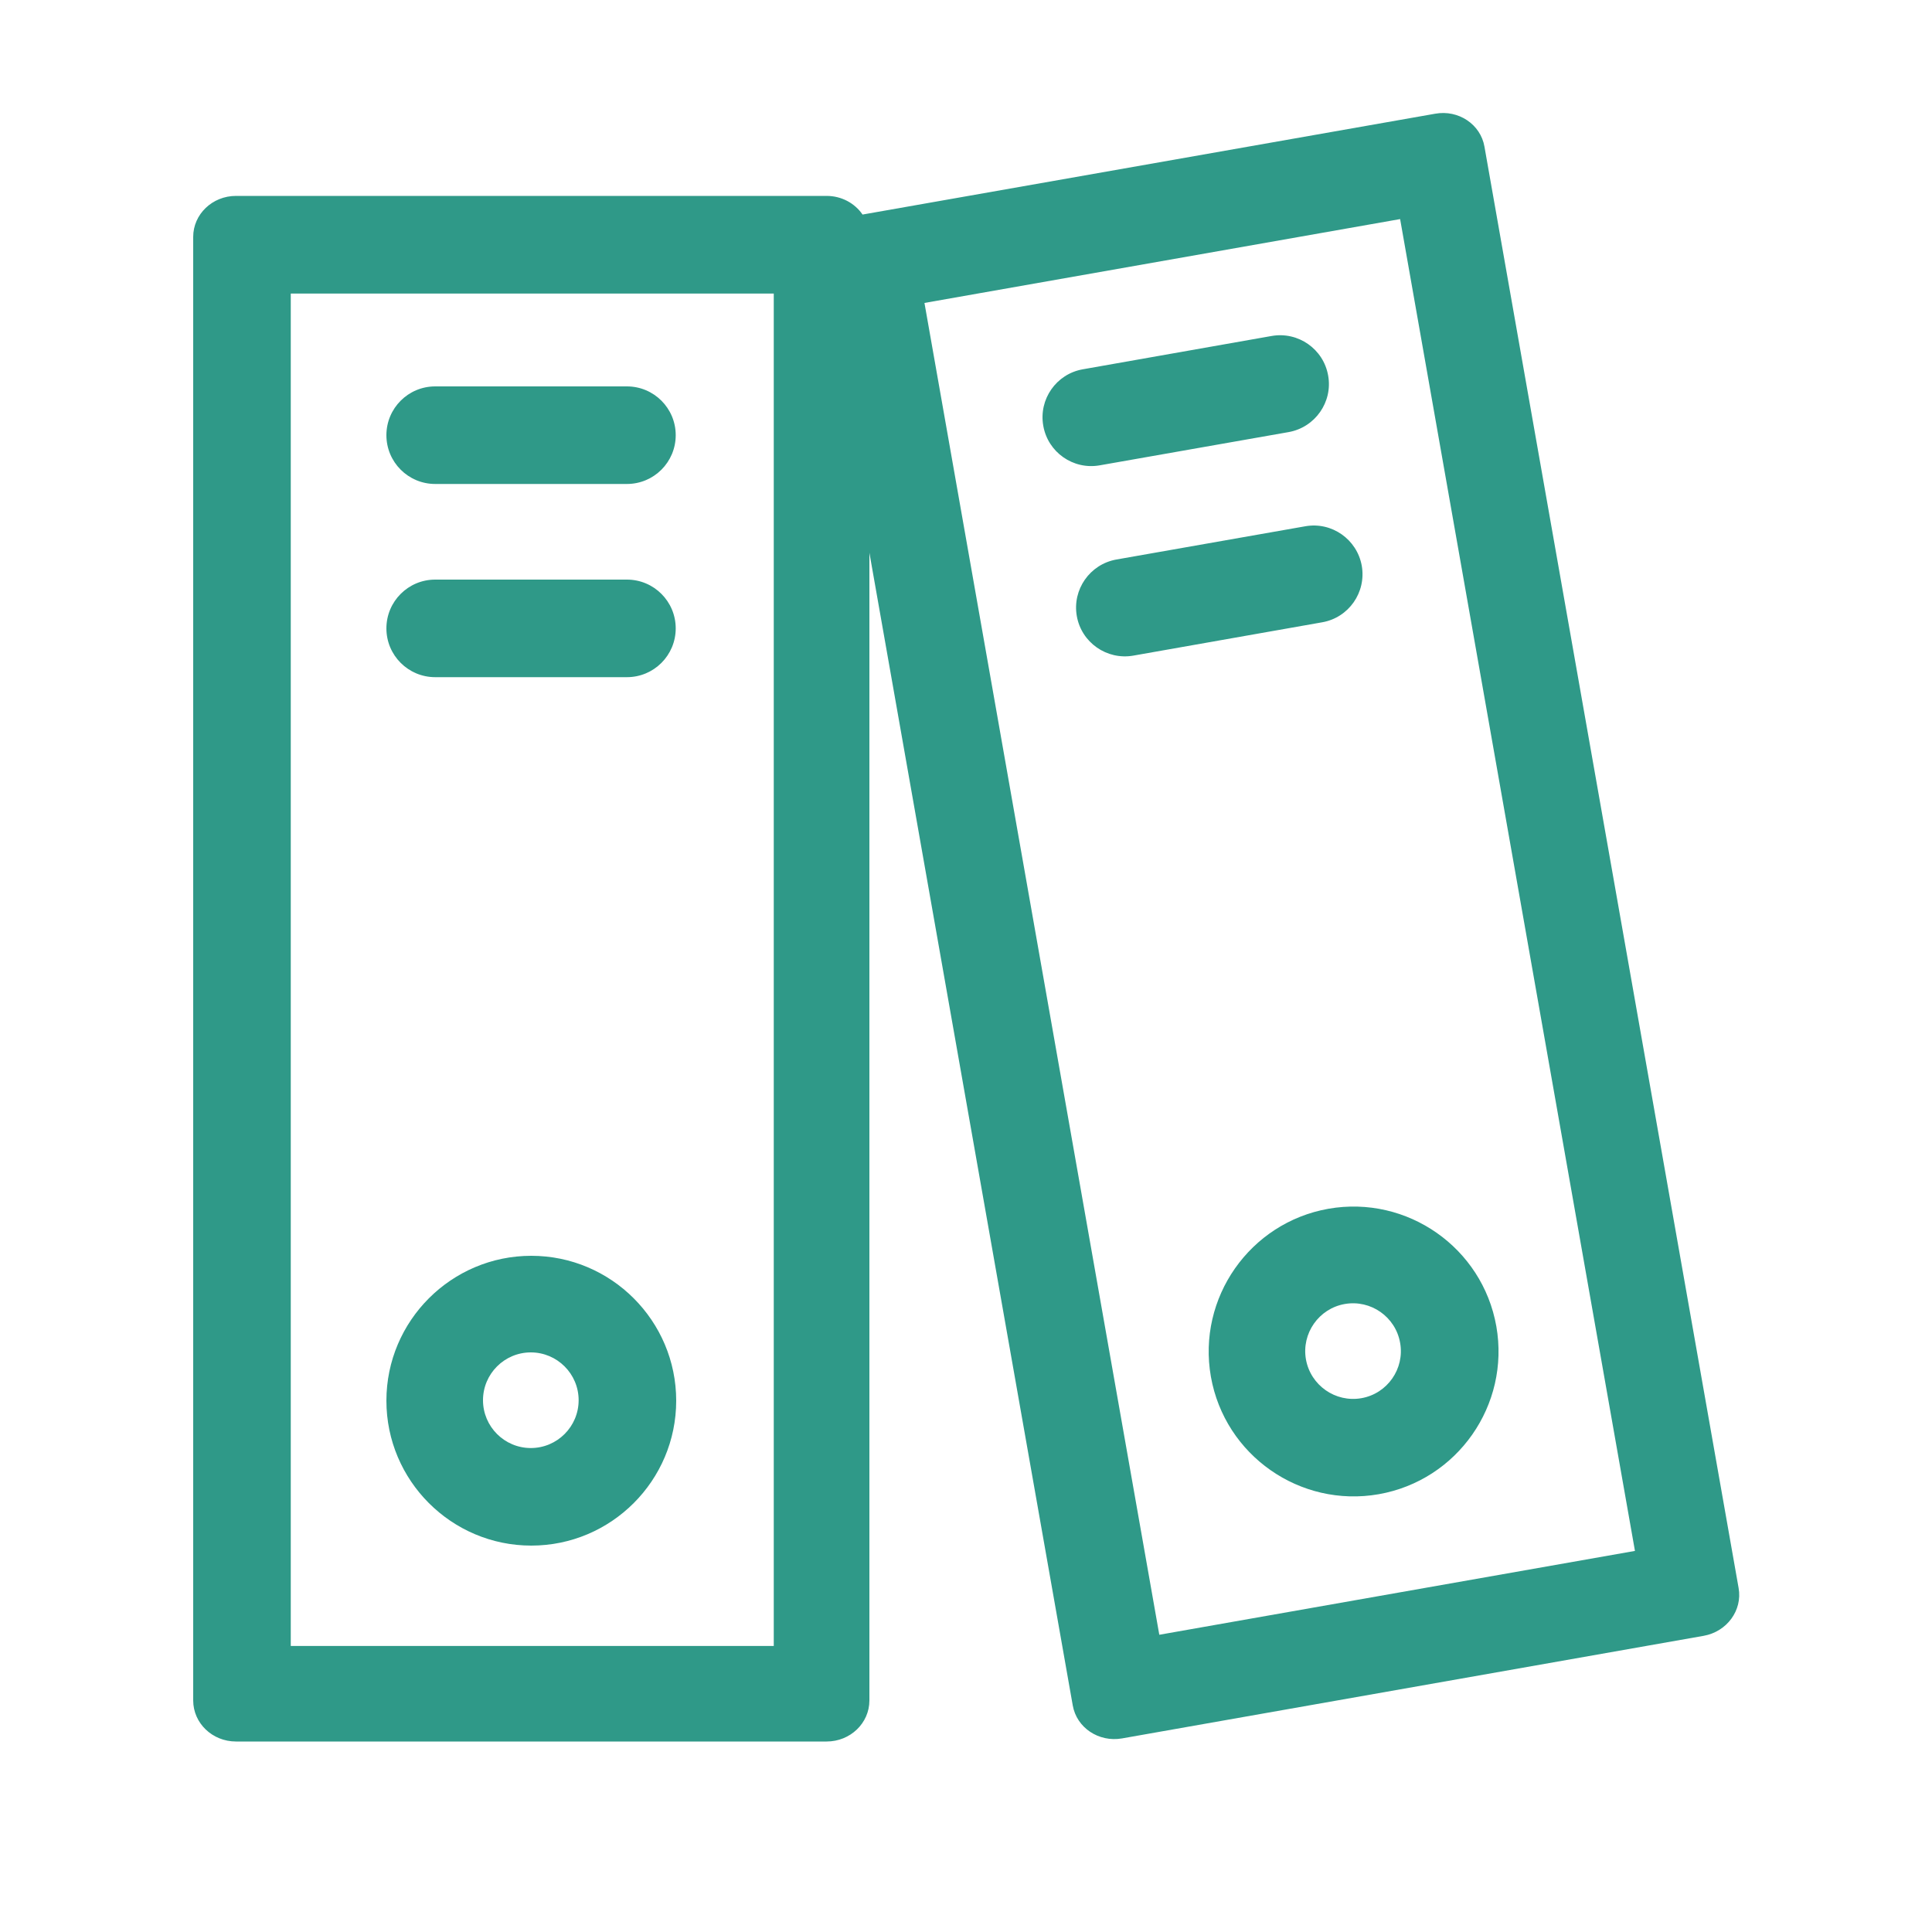 <?xml version="1.0" encoding="UTF-8"?>
<svg width="20px" height="20px" viewBox="0 0 20 20" version="1.1" xmlns="http://www.w3.org/2000/svg" xmlns:xlink="http://www.w3.org/1999/xlink">
    <!-- Generator: Sketch 62 (91390) - https://sketch.com -->
    <title>02 - icon/icon-11</title>
    <desc>Created with Sketch.</desc>
    <g id="02---icon/icon-11" stroke="none" stroke-width="1" fill="none" fill-rule="evenodd">
        <path d="M15.367,1.518 L17.998,16.439 C18.039,16.67 17.877,16.891 17.636,16.934 L11.615,17.996 C11.374,18.038 11.145,17.885 11.105,17.654 L9,5.722 L9,17.603 C9,17.838 8.802,18.028 8.557,18.028 L2.443,18.028 C2.198,18.028 2,17.838 2,17.603 L2,2.452 C2,2.218 2.198,2.028 2.443,2.028 L8.557,2.028 C8.713,2.028 8.85,2.105 8.929,2.221 L14.858,1.177 C15.098,1.134 15.327,1.287 15.367,1.518 Z M8.01,3.039 L3.01,3.039 L3.01,17.039 L8.01,17.039 L8.01,3.039 Z M14.494,2.268 L9.57,3.136 L12.001,16.923 L16.925,16.055 L14.494,2.268 Z M5.5,13 C6.327,13 7,13.673 7,14.5 C7,15.327 6.327,16 5.5,16 C4.673,16 4,15.327 4,14.5 C4,13.673 4.673,13 5.5,13 Z M15.49,13.73 C15.633,14.545 15.088,15.324 14.273,15.468 C13.458,15.611 12.679,15.066 12.535,14.251 C12.392,13.436 12.938,12.657 13.752,12.513 C14.567,12.37 15.346,12.915 15.49,13.73 Z M5.495,14 C5.222,14 5,14.222 5,14.495 C5,14.768 5.222,14.99 5.495,14.99 C5.768,14.99 5.99,14.768 5.99,14.495 C5.99,14.222 5.768,14 5.495,14 Z M13.921,13.499 C13.652,13.546 13.472,13.804 13.519,14.072 C13.567,14.341 13.824,14.521 14.093,14.474 C14.362,14.427 14.542,14.169 14.494,13.901 C14.447,13.632 14.19,13.452 13.921,13.499 Z M6.49,6 C6.769,6 6.995,6.226 6.995,6.505 C6.995,6.784 6.769,7.01 6.49,7.01 L4.505,7.01 C4.226,7.01 4,6.784 4,6.505 C4,6.226 4.226,6 4.505,6 L6.49,6 Z M14.097,5.857 C14.145,6.132 13.962,6.394 13.687,6.442 L11.732,6.787 C11.458,6.835 11.195,6.652 11.147,6.377 C11.099,6.103 11.282,5.841 11.557,5.792 L13.512,5.448 C13.786,5.399 14.048,5.583 14.097,5.857 Z M6.49,4 C6.769,4 6.995,4.226 6.995,4.505 C6.995,4.784 6.769,5.01 6.49,5.01 L4.505,5.01 C4.226,5.01 4,4.784 4,4.505 C4,4.226 4.226,4 4.505,4 L6.49,4 Z M13.749,3.888 C13.798,4.162 13.614,4.424 13.34,4.473 L11.385,4.817 C11.11,4.866 10.848,4.682 10.8,4.408 C10.751,4.133 10.935,3.871 11.209,3.823 L13.164,3.478 C13.439,3.43 13.701,3.613 13.749,3.888 Z" id="Combined-Shape" fill="#2F9988"></path>
    </g>
</svg>